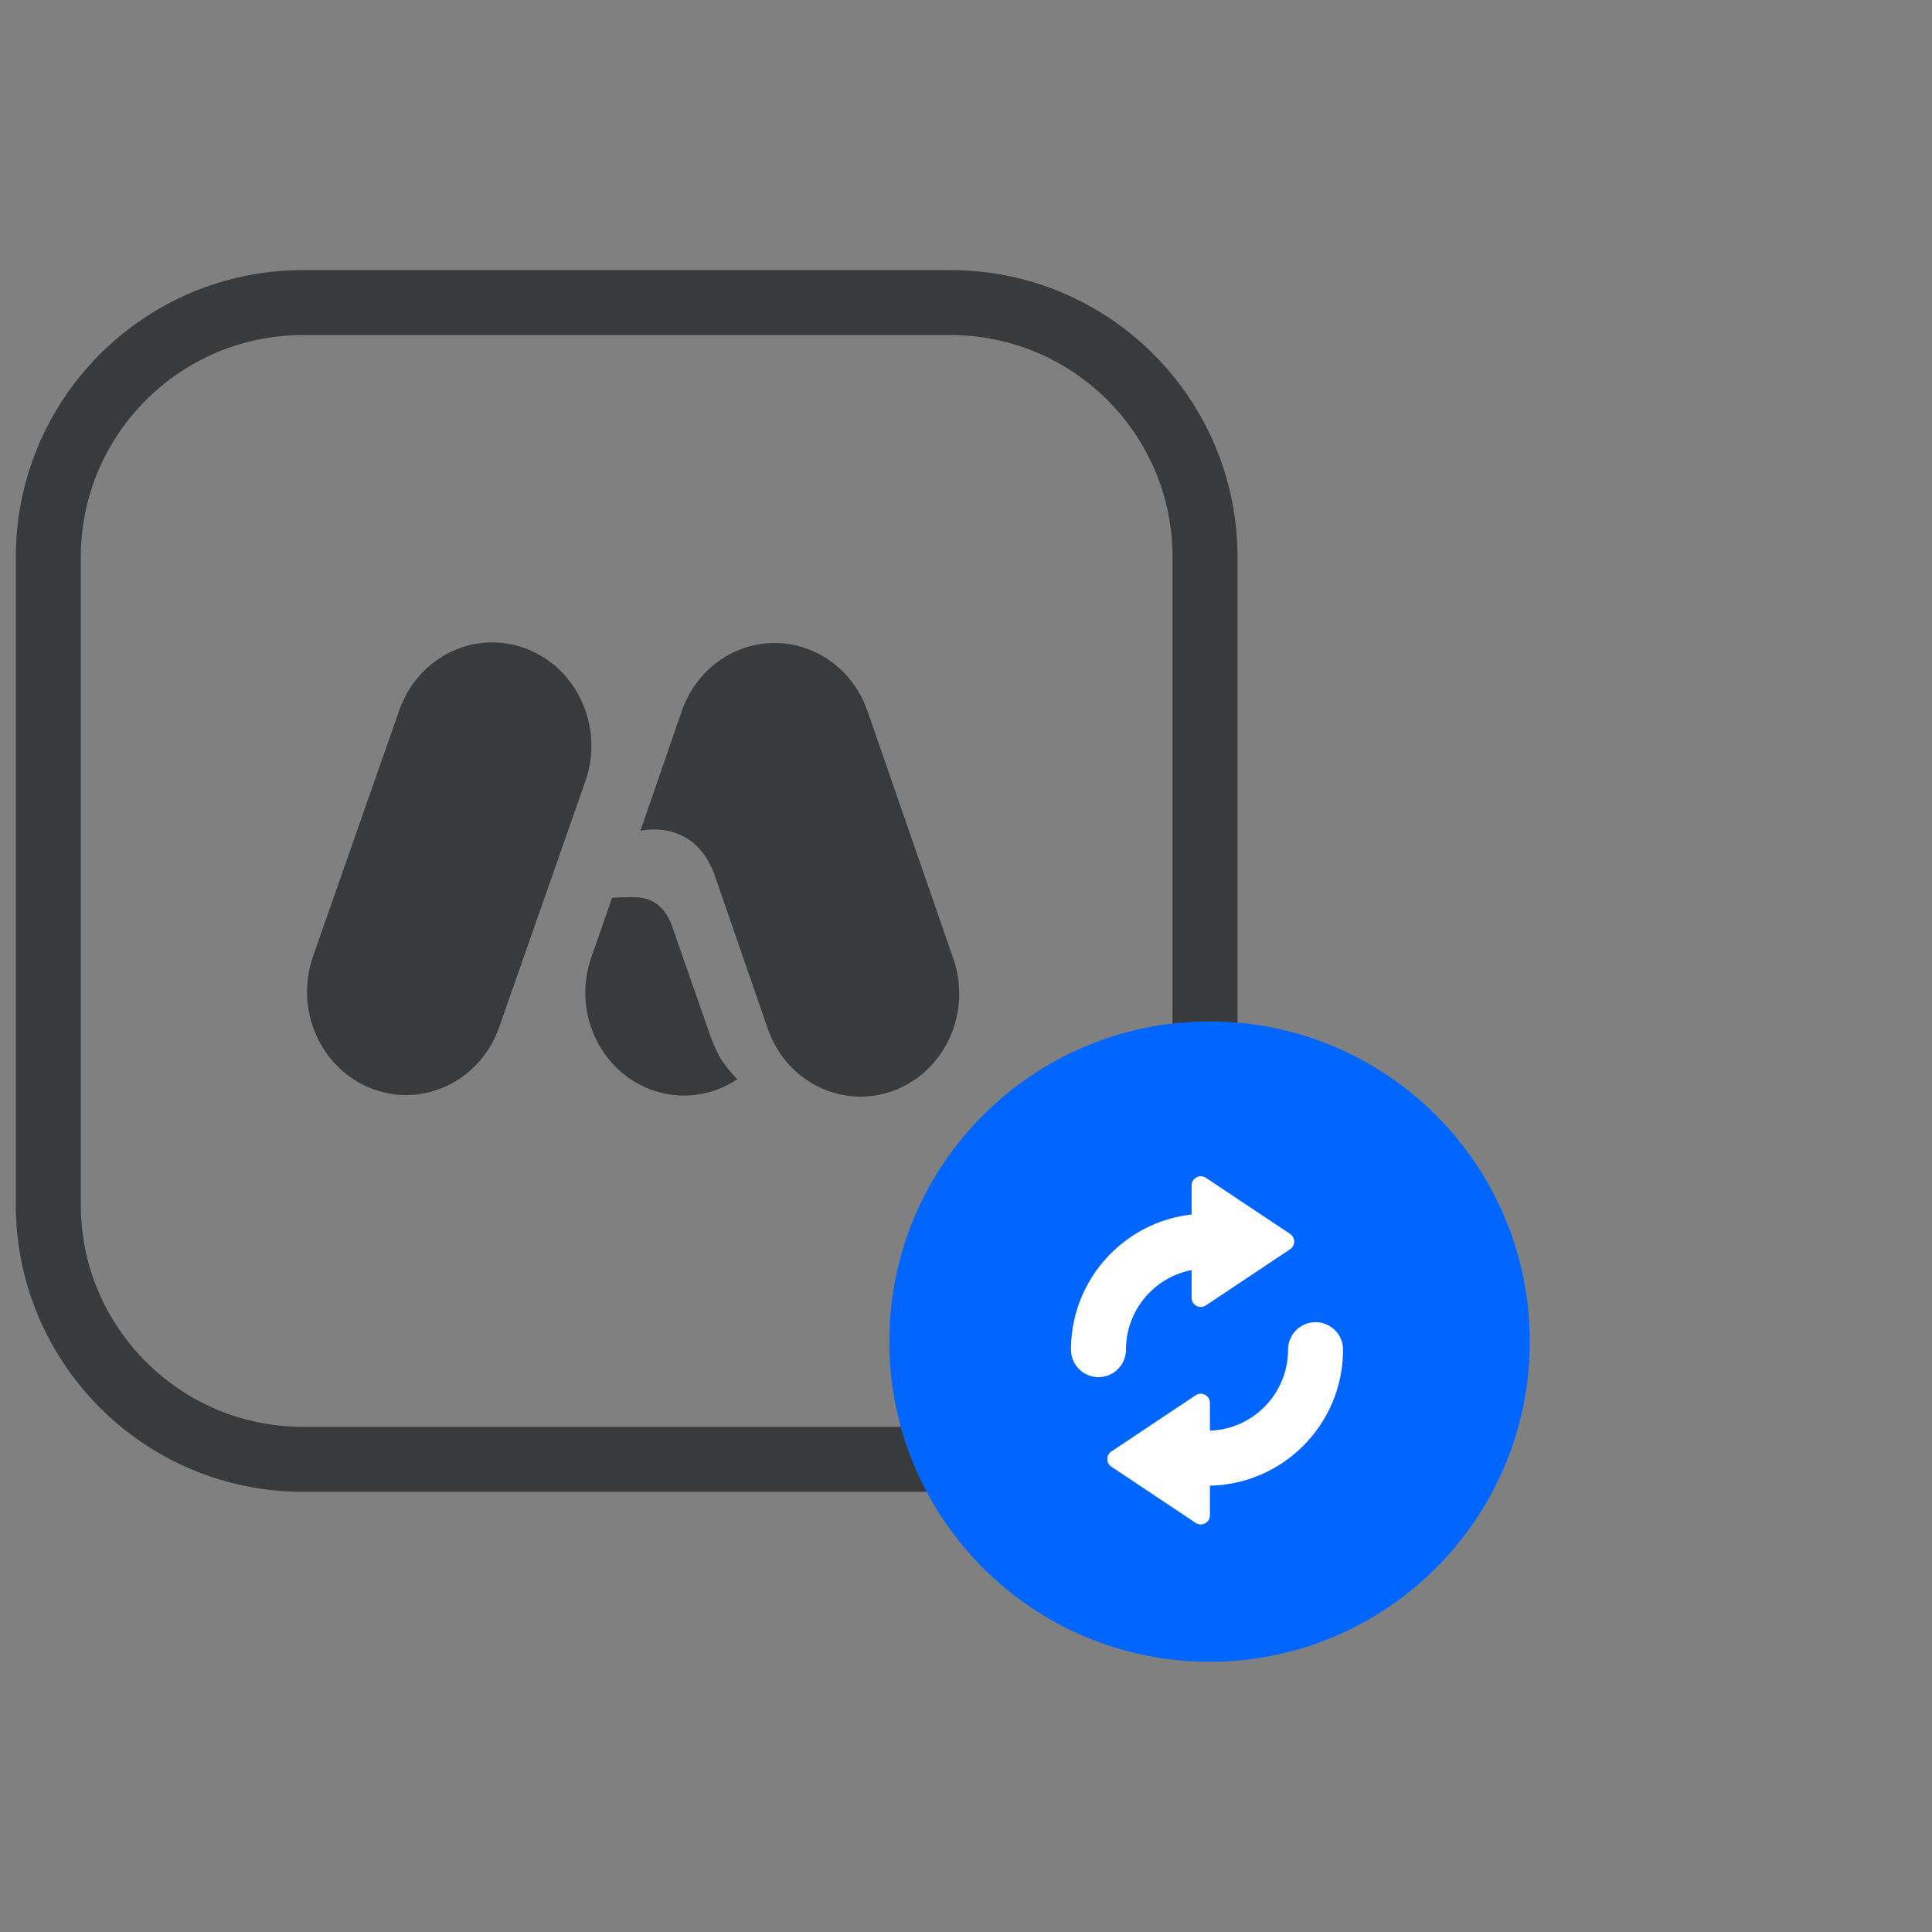 <svg width="80" height="80" viewBox="0 0 80 80" fill="none" xmlns="http://www.w3.org/2000/svg">
<rect x="0" y="0" width="80" height="80" fill="#808080" stroke="none"/>
<path fill-rule="evenodd" clip-rule="evenodd" d="M12.547 60.428C6.723 60.428 2 55.705 2 49.883V23.076C2 17.249 6.723 12.529 12.547 12.529H39.354C45.178 12.529 49.899 17.249 49.899 23.076V49.883C49.899 55.705 45.178 60.428 39.354 60.428H12.547Z" stroke="#393A3C" stroke-width="2.691"/>
<path fill-rule="evenodd" clip-rule="evenodd" d="M61.998 55.553C61.998 48.974 56.663 43.64 50.084 43.64C43.503 43.64 38.169 48.974 38.169 55.553C38.169 62.132 43.503 67.466 50.084 67.466C56.663 67.466 61.998 62.132 61.998 55.553Z" fill="#0066FF"/>
<path fill-rule="evenodd" clip-rule="evenodd" d="M61.998 55.553C61.998 48.974 56.663 43.64 50.084 43.64C43.503 43.64 38.169 48.974 38.169 55.553C38.169 62.132 43.503 67.466 50.084 67.466C56.663 67.466 61.998 62.132 61.998 55.553Z" stroke="#0066FF" stroke-width="2.691" stroke-linecap="round" stroke-linejoin="round"/>
<path fill-rule="evenodd" clip-rule="evenodd" d="M26.517 34.404C26.517 34.404 28.685 33.852 29.564 36.159L29.698 36.545L31.794 42.604C32.564 44.816 34.909 45.957 37.031 45.151C39.152 44.346 40.245 41.899 39.472 39.687L35.916 29.43C35.143 27.217 32.798 26.078 30.679 26.882C29.462 27.343 28.586 28.343 28.201 29.529L26.517 34.404Z" fill="#393A3C"/>
<path fill-rule="evenodd" clip-rule="evenodd" d="M30.542 44.682C30.54 44.684 30.536 44.684 30.534 44.686C30.5 44.657 30.282 44.459 29.878 43.898C29.695 43.589 29.542 43.258 29.421 42.913L27.942 38.672L27.814 38.301C27.535 37.579 27.074 37.204 26.403 37.157C26.403 37.157 25.97 37.131 25.345 37.177L24.484 39.644C23.711 41.856 24.804 44.302 26.926 45.108C28.178 45.583 29.503 45.379 30.542 44.682Z" fill="#393A3C"/>
<path fill-rule="evenodd" clip-rule="evenodd" d="M24.24 32.347L20.672 42.528C19.895 44.749 17.541 45.894 15.413 45.086C13.283 44.276 12.185 41.821 12.962 39.598L16.53 29.42C17.303 27.196 19.659 26.05 21.787 26.861C23.918 27.669 25.015 30.126 24.24 32.347Z" fill="#393A3C"/>
<path d="M49.98 51.392C48.78 51.392 47.691 51.861 46.885 52.627C46.023 53.446 45.485 54.603 45.485 55.886" stroke="white" stroke-width="2.277" stroke-linecap="round" stroke-linejoin="round"/>
<path fill-rule="evenodd" clip-rule="evenodd" d="M53.422 51.096C53.647 51.247 53.647 51.578 53.422 51.728L49.932 54.055C49.679 54.223 49.342 54.042 49.342 53.739V49.086C49.342 48.782 49.679 48.602 49.932 48.77L53.422 51.096Z" fill="white"/>
<path d="M49.98 60.382C52.461 60.382 54.474 58.37 54.474 55.887" stroke="white" stroke-width="2.277" stroke-linecap="round" stroke-linejoin="round"/>
<path fill-rule="evenodd" clip-rule="evenodd" d="M46.02 60.102C45.795 60.252 45.795 60.583 46.02 60.733L49.51 63.06C49.763 63.228 50.1 63.047 50.1 62.744V58.091C50.1 57.788 49.763 57.607 49.51 57.775L46.02 60.102Z" fill="white"/>
</svg>
